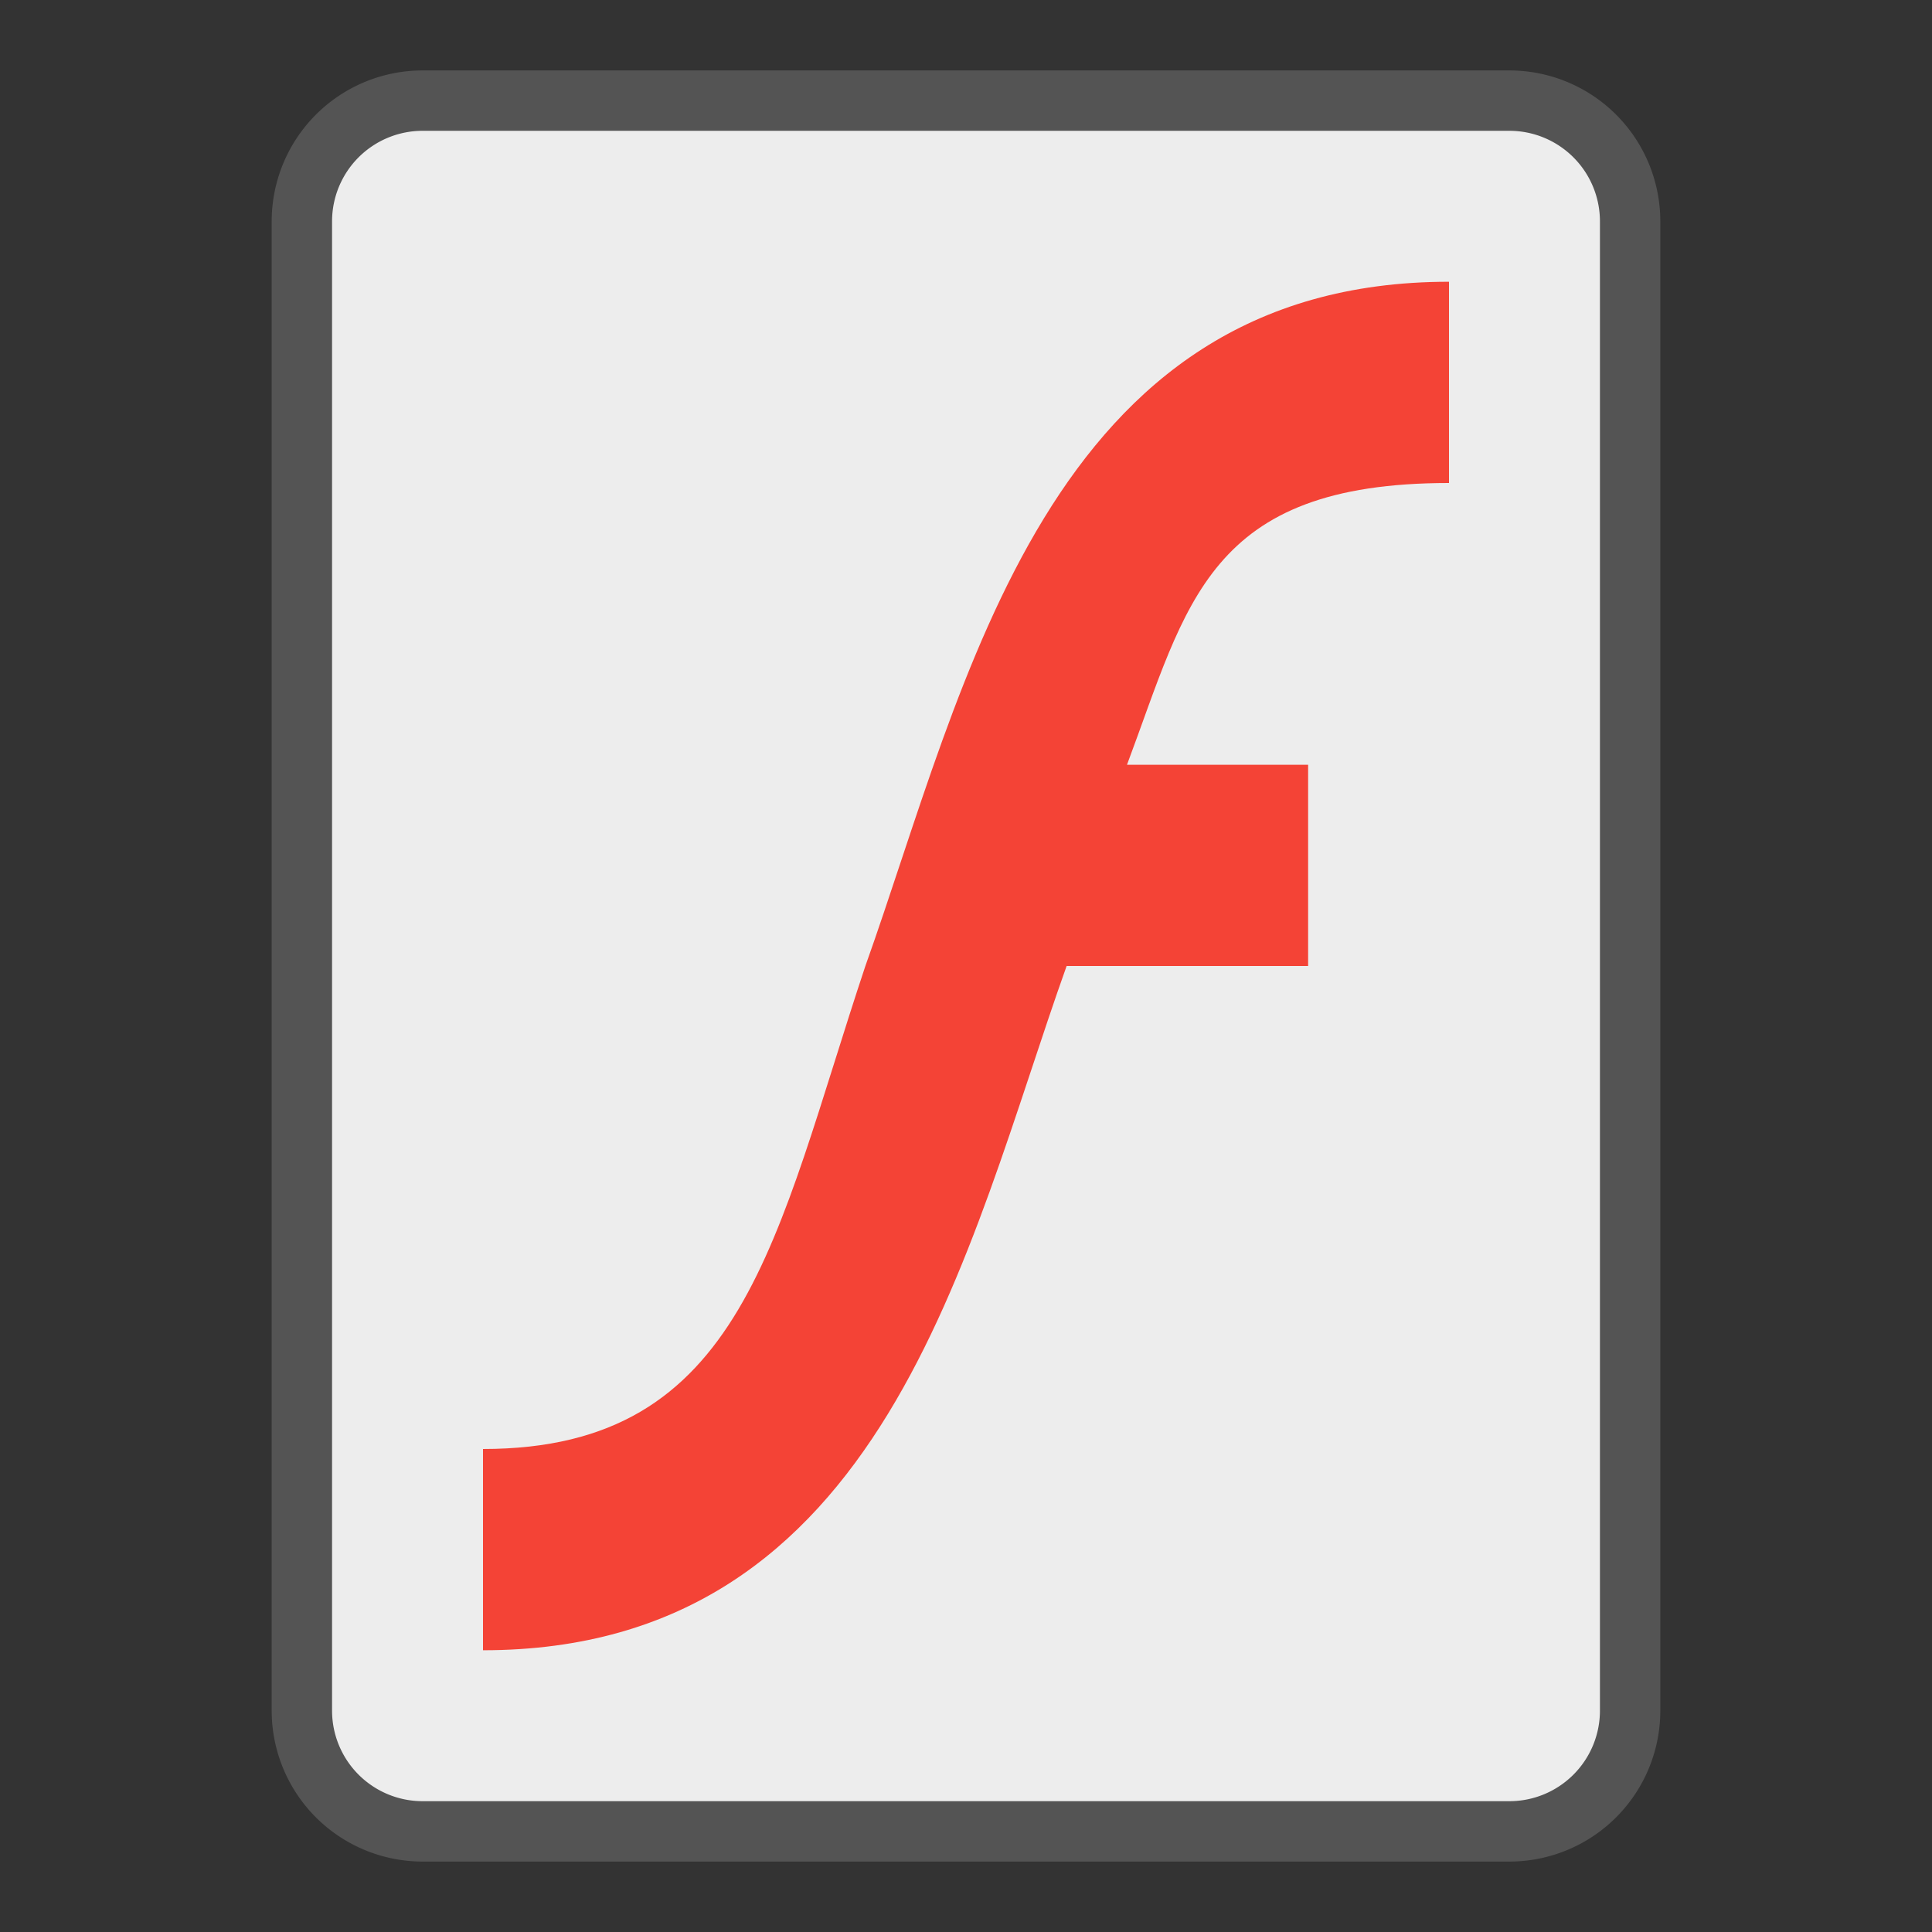 <?xml version="1.0" encoding="UTF-8"?>
<svg xmlns="http://www.w3.org/2000/svg" version="1.1" height="64px" width="64px" viewBox="0 0 192 192">
  <rect x="0" y="0" width="192" height="192" fill="#333333" stroke="none"/>
  <path style="fill:#EDEDED;stroke:#545454;stroke-width:6;" d="m 42,10 108,0 a 12 12 0 0 1 12,12  l 0,148 a 12,12 0 0 1 -12,12 l -108,0 a 12,12 0 0 1 -12,-12 l 0,-148 a 12,12 0 0 1 12,-12 z"/>
  <path style="fill:#F44336" d="m 144,48 0,-20 c -40,0 -48,40 -58,68 c -9,27 -12,48 -38,48 l 0,20 c 40,0 48,-40 58,-68 l 24,0 0,-20 -18,0 c 6,-16 8,-28 32,-28 z"/>
</svg>
